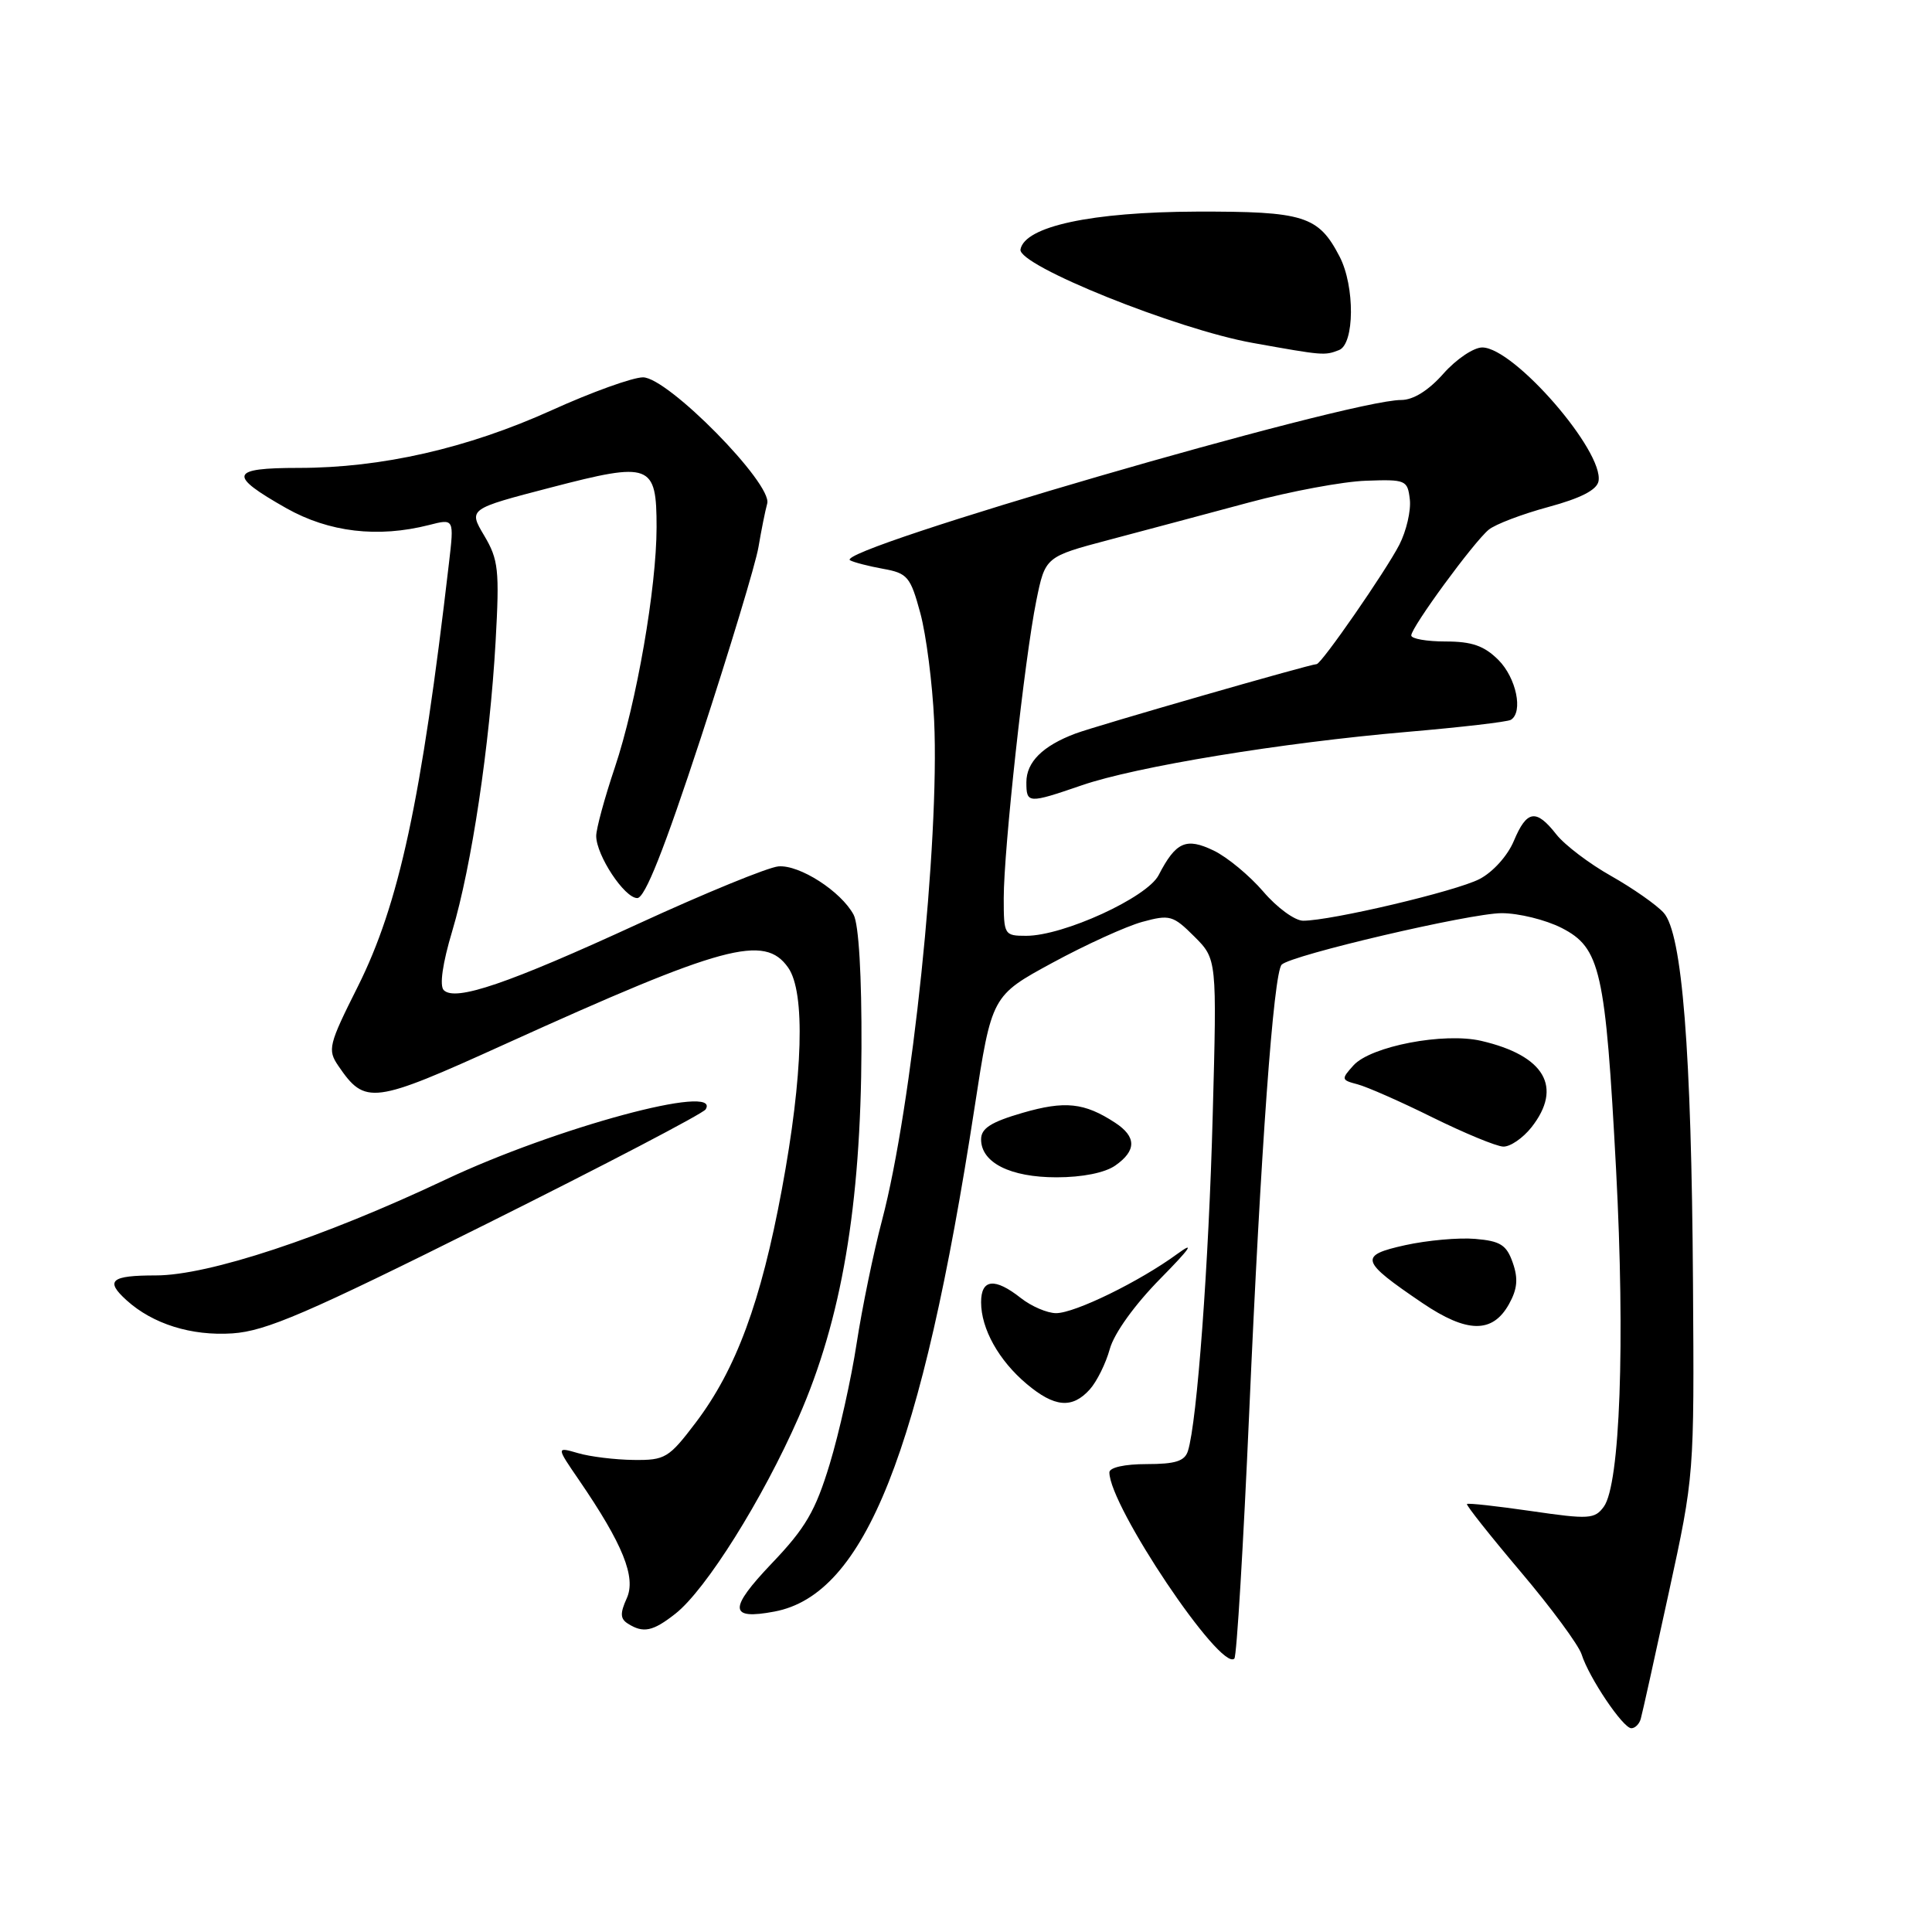 <?xml version="1.0" encoding="UTF-8" standalone="no"?>
<!DOCTYPE svg PUBLIC "-//W3C//DTD SVG 1.1//EN" "http://www.w3.org/Graphics/SVG/1.1/DTD/svg11.dtd" >
<svg xmlns="http://www.w3.org/2000/svg" xmlns:xlink="http://www.w3.org/1999/xlink" version="1.1" viewBox="0 0 256 256">
 <g >
 <path fill="currentColor"
d=" M 217.41 227.75 C 217.61 227.06 219.28 219.53 221.13 211.00 C 224.50 195.50 224.50 195.50 224.33 170.00 C 224.13 139.20 222.90 123.65 220.44 120.94 C 219.49 119.89 216.36 117.70 213.48 116.07 C 210.60 114.45 207.33 111.97 206.22 110.56 C 203.54 107.14 202.31 107.33 200.59 111.43 C 199.77 113.39 197.82 115.56 196.04 116.48 C 192.91 118.10 176.38 122.00 172.67 122.00 C 171.58 122.00 169.21 120.27 167.40 118.15 C 165.58 116.03 162.63 113.58 160.83 112.71 C 157.16 110.94 155.81 111.54 153.52 115.97 C 151.98 118.93 140.92 124.00 135.98 124.00 C 133.07 124.00 133.00 123.88 133.00 119.01 C 133.00 112.55 135.77 87.21 137.31 79.63 C 138.50 73.77 138.50 73.77 147.00 71.52 C 151.68 70.28 160.00 68.06 165.50 66.58 C 171.00 65.10 177.97 63.80 181.00 63.70 C 186.28 63.51 186.51 63.61 186.81 66.18 C 186.98 67.66 186.35 70.36 185.42 72.18 C 183.63 75.66 175.09 88.00 174.46 88.00 C 173.63 88.00 145.25 96.17 142.50 97.20 C 138.16 98.83 136.00 100.98 136.00 103.65 C 136.00 106.49 136.22 106.50 143.33 104.06 C 150.55 101.57 169.85 98.41 186.45 96.98 C 193.57 96.37 199.76 95.65 200.20 95.38 C 201.86 94.35 200.91 89.82 198.55 87.45 C 196.66 85.57 195.04 85.00 191.55 85.00 C 189.05 85.00 187.00 84.64 187.00 84.20 C 187.00 83.12 195.27 71.83 197.26 70.19 C 198.13 69.47 201.69 68.12 205.16 67.18 C 209.44 66.02 211.58 64.93 211.81 63.77 C 212.56 59.83 200.67 46.11 196.43 46.04 C 195.30 46.02 192.98 47.57 191.27 49.50 C 189.29 51.74 187.27 53.00 185.67 53.00 C 178.60 53.00 110.27 72.88 112.64 74.24 C 113.11 74.51 115.08 75.02 117.01 75.37 C 120.25 75.95 120.64 76.41 121.95 81.25 C 122.73 84.14 123.55 90.55 123.78 95.50 C 124.51 111.48 120.84 146.66 116.88 161.67 C 115.74 165.97 114.23 173.32 113.51 178.00 C 112.80 182.68 111.19 189.88 109.94 194.00 C 108.05 200.22 106.74 202.47 102.27 207.15 C 96.51 213.20 96.59 214.68 102.62 213.54 C 114.61 211.29 122.12 192.37 129.14 146.72 C 131.41 131.94 131.41 131.94 139.46 127.57 C 143.88 125.17 149.24 122.73 151.37 122.15 C 155.00 121.16 155.44 121.29 158.25 124.09 C 161.25 127.09 161.25 127.09 160.69 147.80 C 160.17 167.41 158.62 188.42 157.41 192.25 C 156.99 193.61 155.75 194.00 151.93 194.00 C 149.02 194.00 147.00 194.45 147.00 195.10 C 147.00 199.56 161.77 221.57 163.56 219.77 C 163.87 219.47 164.75 204.76 165.53 187.09 C 167.05 152.39 168.75 128.91 169.83 127.82 C 171.07 126.56 194.84 121.00 198.98 121.00 C 201.24 121.00 204.80 121.88 206.91 122.95 C 212.07 125.59 212.73 128.53 214.14 155.00 C 215.35 177.93 214.67 196.70 212.51 199.65 C 211.31 201.29 210.54 201.34 202.93 200.23 C 198.37 199.57 194.53 199.14 194.38 199.29 C 194.24 199.43 197.43 203.46 201.48 208.25 C 205.54 213.04 209.17 217.97 209.57 219.21 C 210.55 222.31 215.06 229.00 216.16 229.00 C 216.66 229.00 217.22 228.44 217.41 227.75 Z  M 89.50 213.82 C 93.54 210.64 101.06 198.65 105.83 187.77 C 111.51 174.82 114.07 159.79 114.15 138.89 C 114.19 129.27 113.79 122.48 113.11 121.21 C 111.45 118.11 105.95 114.57 103.15 114.80 C 101.79 114.91 93.44 118.33 84.59 122.40 C 67.29 130.36 60.33 132.73 58.80 131.20 C 58.22 130.62 58.63 127.68 59.92 123.38 C 62.49 114.79 64.89 98.76 65.67 85.01 C 66.20 75.51 66.05 74.16 64.16 70.97 C 62.06 67.44 62.06 67.44 73.02 64.59 C 86.23 61.15 87.00 61.44 87.00 69.87 C 86.99 77.91 84.35 93.10 81.47 101.69 C 80.11 105.73 79.00 109.82 79.00 110.77 C 79.01 113.34 82.75 119.00 84.44 119.00 C 85.46 119.00 88.00 112.59 92.87 97.75 C 96.69 86.06 100.13 74.70 100.50 72.50 C 100.87 70.30 101.39 67.70 101.66 66.72 C 102.38 64.11 88.49 50.00 85.20 50.00 C 83.84 50.00 78.39 51.96 73.08 54.37 C 61.92 59.41 50.56 62.00 39.57 62.00 C 30.44 62.00 30.15 62.93 37.94 67.34 C 43.60 70.53 50.06 71.29 56.84 69.57 C 60.18 68.71 60.18 68.71 59.49 74.61 C 55.83 106.13 52.88 119.80 47.41 130.73 C 43.53 138.46 43.38 139.10 44.83 141.23 C 48.39 146.44 49.36 146.32 66.88 138.37 C 95.95 125.19 101.31 123.75 104.44 128.22 C 106.73 131.49 106.42 142.44 103.60 157.60 C 100.83 172.53 97.53 181.45 92.19 188.50 C 88.62 193.21 88.13 193.50 83.95 193.45 C 81.50 193.42 78.20 193.02 76.60 192.55 C 73.70 191.71 73.70 191.71 76.71 196.10 C 82.54 204.61 84.32 209.01 83.04 211.80 C 82.15 213.77 82.18 214.50 83.20 215.14 C 85.24 216.44 86.52 216.17 89.50 213.82 Z  M 144.39 184.12 C 145.33 183.08 146.53 180.66 147.06 178.73 C 147.64 176.65 150.36 172.87 153.77 169.41 C 157.71 165.41 158.41 164.39 156.00 166.15 C 151.00 169.81 142.43 174.00 139.94 174.00 C 138.77 174.00 136.67 173.10 135.27 172.00 C 131.81 169.27 130.00 169.46 130.00 172.55 C 130.00 176.07 132.34 180.27 136.04 183.38 C 139.72 186.48 142.07 186.69 144.39 184.12 Z  M 64.49 162.16 C 80.11 154.37 93.16 147.55 93.50 147.00 C 95.69 143.45 73.60 149.42 59.00 156.32 C 42.74 164.00 27.63 169.00 20.65 169.00 C 14.68 169.00 13.88 169.68 16.78 172.30 C 20.25 175.44 25.37 177.04 30.80 176.68 C 35.24 176.38 40.66 174.05 64.49 162.16 Z  M 199.94 172.82 C 201.06 170.81 201.19 169.43 200.45 167.32 C 199.63 164.96 198.81 164.44 195.48 164.16 C 193.29 163.97 189.11 164.35 186.20 164.99 C 180.01 166.36 180.22 167.06 188.48 172.66 C 194.39 176.66 197.76 176.71 199.94 172.82 Z  M 147.78 154.44 C 150.61 152.46 150.60 150.62 147.75 148.76 C 143.68 146.10 141.11 145.83 135.49 147.46 C 131.30 148.68 130.00 149.51 130.00 150.97 C 130.00 154.06 133.86 156.00 140.00 156.00 C 143.41 156.00 146.41 155.40 147.78 154.44 Z  M 202.93 149.37 C 207.11 144.05 204.68 139.87 196.27 137.92 C 191.33 136.77 181.65 138.63 179.35 141.16 C 177.69 143.00 177.71 143.11 179.89 143.68 C 181.14 144.01 185.62 145.98 189.83 148.07 C 194.05 150.15 198.25 151.89 199.18 151.93 C 200.10 151.97 201.79 150.81 202.93 149.37 Z  M 177.42 46.39 C 179.49 45.60 179.55 37.96 177.51 34.01 C 174.70 28.59 172.80 28.00 158.53 28.04 C 144.63 28.09 135.79 29.99 135.22 33.05 C 134.83 35.15 155.91 43.64 166.00 45.44 C 175.38 47.12 175.50 47.13 177.42 46.39 Z "/>
</g>
</svg>